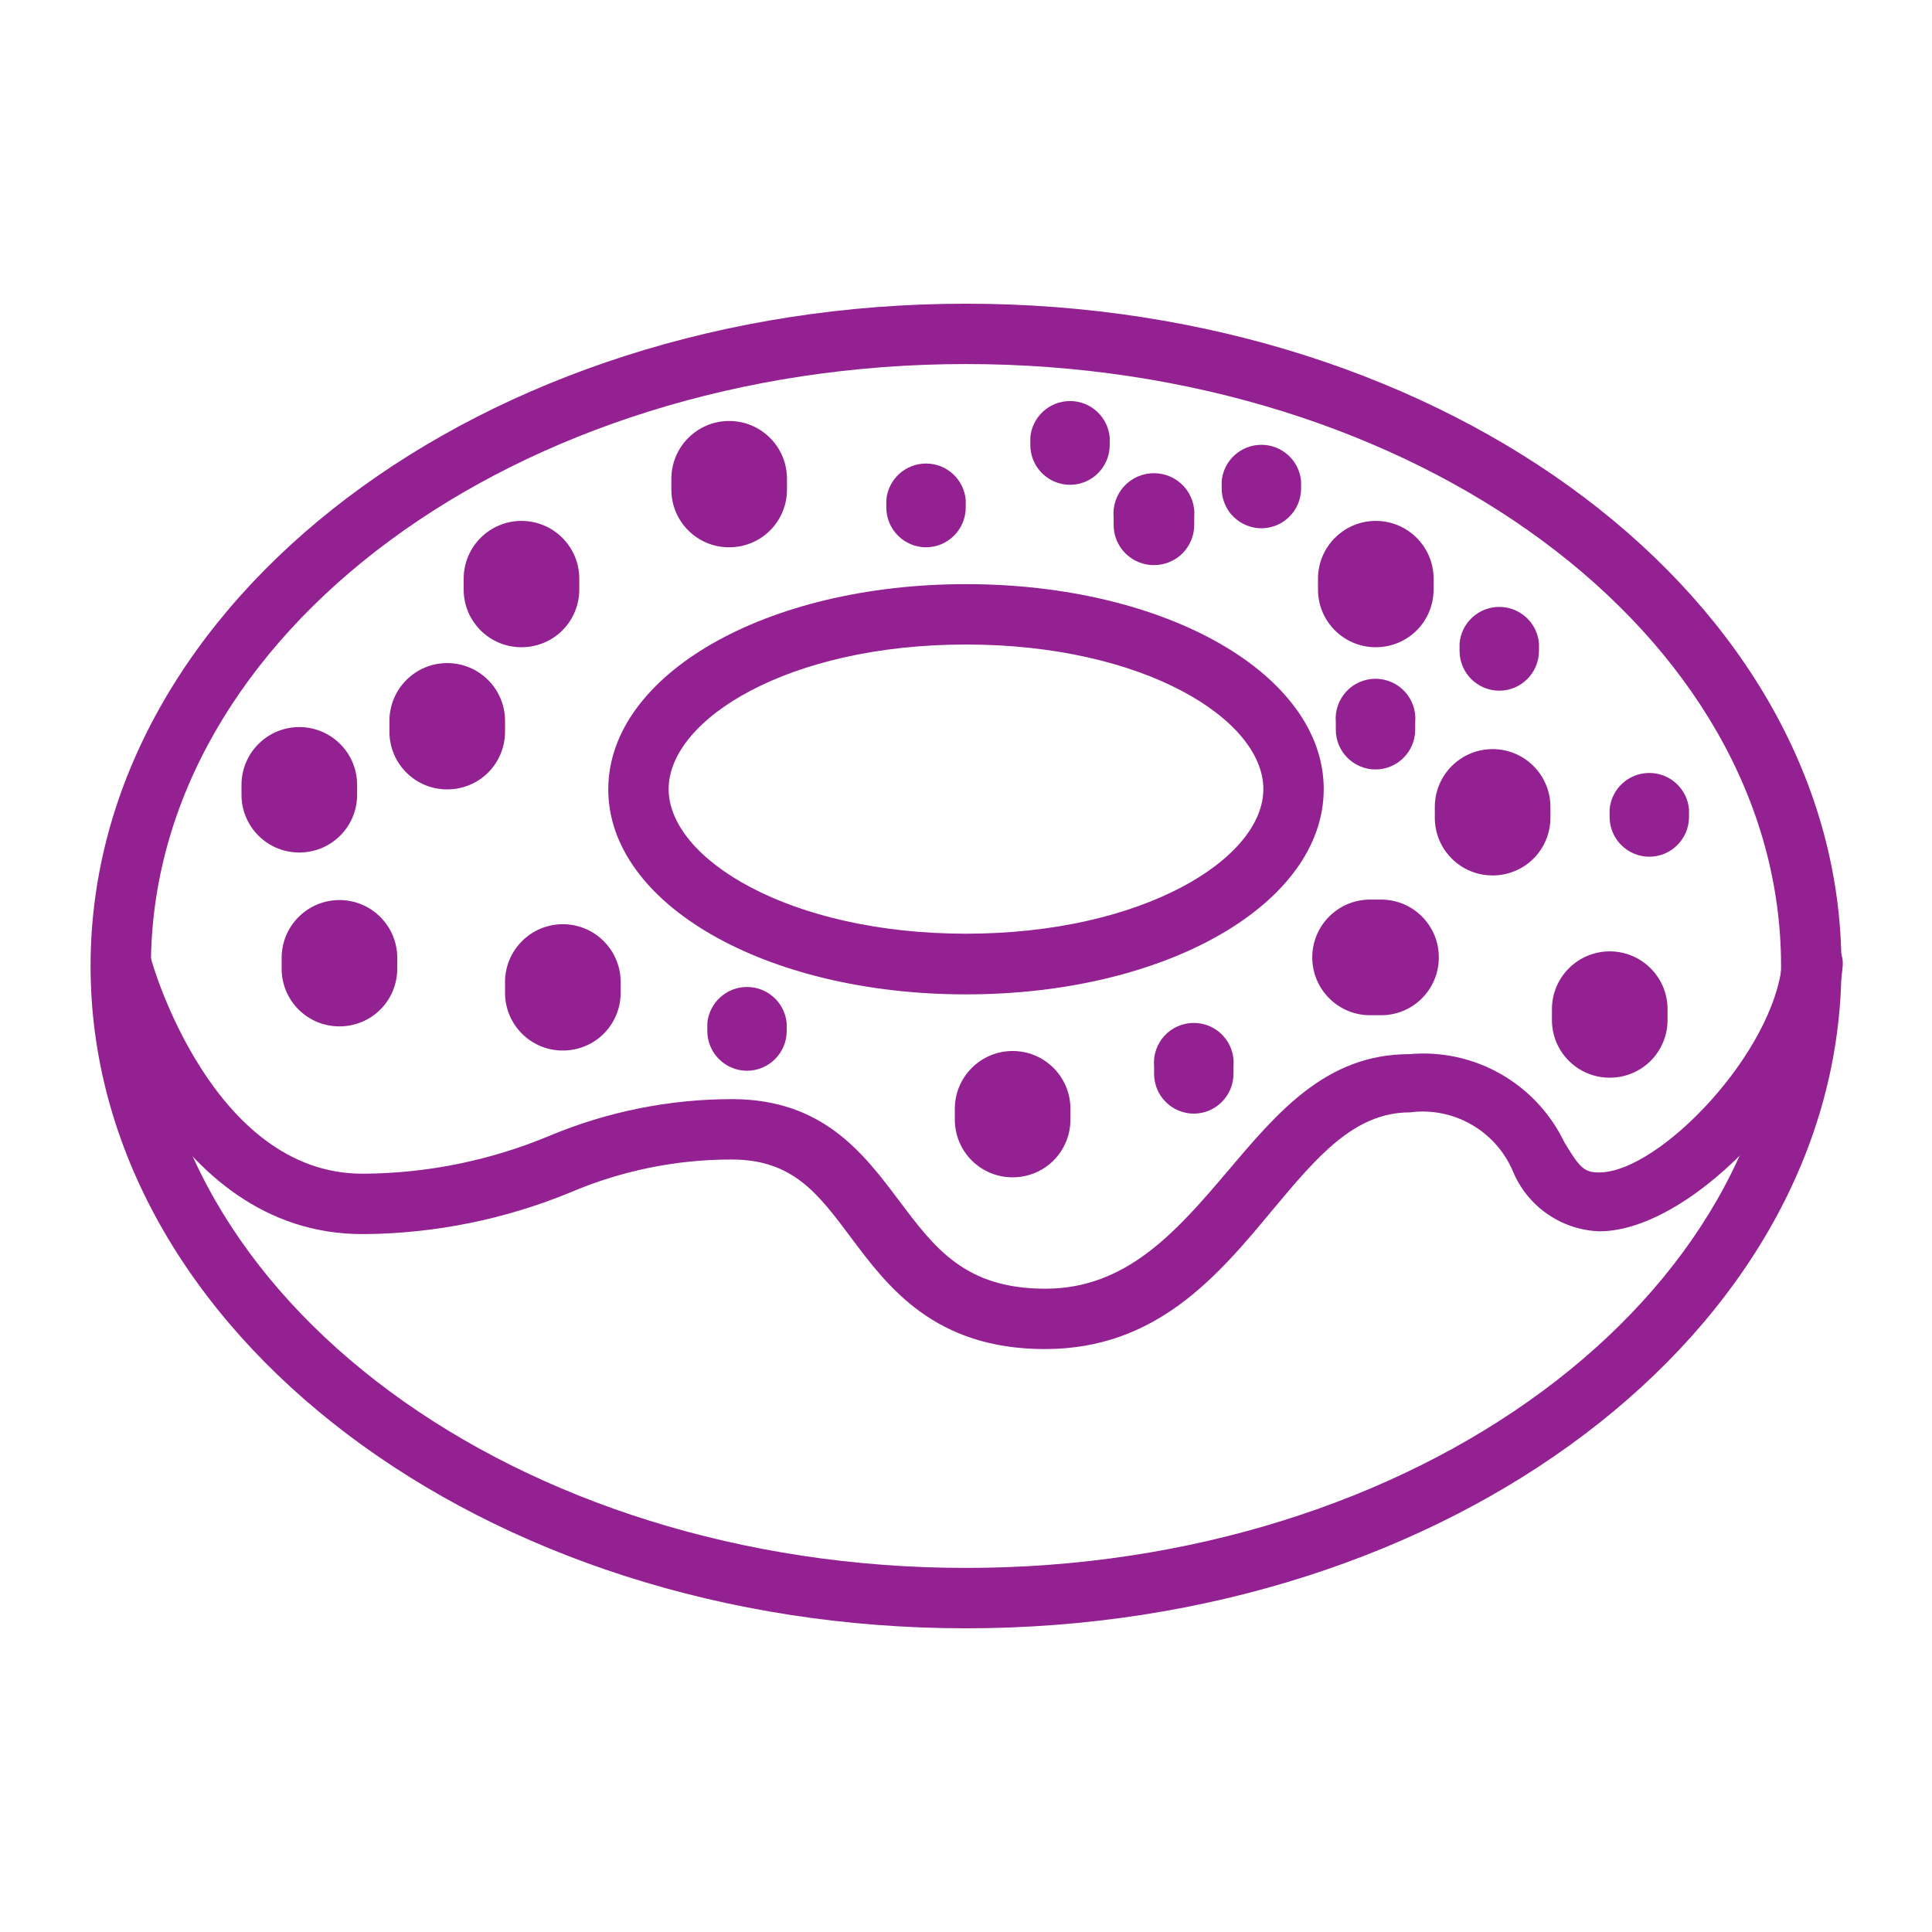 <?xml version="1.0" encoding="UTF-8"?>
<svg fill="#942192" width="100pt" height="100pt" version="1.1" viewBox="0 0 100 100" xmlns="http://www.w3.org/2000/svg">
 <g>
  <path d="m29.125 54.375c-1.648 0-2.984-1.336-2.984-2.984v-0.562c0-1.652 1.34-2.992 2.992-2.992 1.652 0 2.992 1.34 2.992 2.992v0.562c0 0.793-0.316 1.555-0.879 2.117-0.562 0.559-1.328 0.871-2.121 0.867z"/>
  <path d="m77.25 45.312c-1.648 0-2.984-1.336-2.984-2.984v-0.562c0-1.652 1.34-2.992 2.992-2.992 1.652 0 2.992 1.34 2.992 2.992v0.562c0 0.793-0.316 1.555-0.879 2.117-0.562 0.559-1.328 0.871-2.121 0.867z"/>
  <path d="m23.141 40.859c-1.648 0-2.984-1.336-2.984-2.984v-0.562c0-1.652 1.34-2.992 2.992-2.992 1.652 0 2.992 1.34 2.992 2.992v0.562c0 0.793-0.316 1.555-0.879 2.117-0.562 0.559-1.328 0.871-2.121 0.867z"/>
  <path d="m17.562 53.125c-1.648 0-2.984-1.336-2.984-2.984v-0.562c0-1.652 1.34-2.992 2.992-2.992 1.652 0 2.992 1.34 2.992 2.992v0.562c0 0.793-0.316 1.555-0.879 2.117-0.562 0.559-1.328 0.871-2.121 0.867z"/>
  <path d="m71.203 33.5c-1.648 0-2.984-1.336-2.984-2.984v-0.562c0-1.652 1.34-2.992 2.992-2.992 1.652 0 2.992 1.34 2.992 2.992v0.562c0 0.793-0.316 1.555-0.879 2.117-0.562 0.559-1.328 0.871-2.121 0.867z"/>
  <path d="m55.391 25.094c-1.141 0-2.062-0.922-2.062-2.062v-0.391c0.094-1.066 0.984-1.883 2.055-1.883 1.07 0 1.961 0.816 2.055 1.883v0.391c0 1.133-0.914 2.055-2.047 2.062z"/>
  <path d="m47.938 28.328c-1.141 0-2.062-0.922-2.062-2.062v-0.391c0.094-1.066 0.984-1.883 2.055-1.883 1.07 0 1.961 0.816 2.055 1.883v0.391c0 1.133-0.914 2.055-2.047 2.062z"/>
  <path d="m38.672 55.422c-1.141 0-2.062-0.922-2.062-2.062v-0.391c0.094-1.066 0.984-1.883 2.055-1.883 1.07 0 1.961 0.816 2.055 1.883v0.391c0 1.133-0.914 2.055-2.047 2.062z"/>
  <path d="m61.797 57.641c-1.141 0-2.062-0.922-2.062-2.062v-0.391c-0.051-0.574 0.145-1.148 0.535-1.574s0.941-0.668 1.52-0.668c0.578 0 1.129 0.242 1.52 0.668s0.586 1 0.535 1.574v0.391c0 1.133-0.914 2.055-2.047 2.062z"/>
  <path d="m65.312 27.344c-0.547 0.004-1.074-0.211-1.465-0.594-0.387-0.383-0.609-0.906-0.613-1.453v-0.391c0.094-1.066 0.984-1.883 2.055-1.883 1.07 0 1.961 0.816 2.055 1.883v0.391c-0.008 1.121-0.91 2.031-2.031 2.047z"/>
  <path d="m77.609 35.75c-1.141 0-2.062-0.922-2.062-2.062v-0.391c0.094-1.066 0.984-1.883 2.055-1.883 1.07 0 1.961 0.816 2.055 1.883v0.391c0 1.133-0.914 2.055-2.047 2.062z"/>
  <path d="m71.203 39.828c-1.141 0-2.062-0.922-2.062-2.062v-0.391c-0.051-0.574 0.145-1.148 0.535-1.574s0.941-0.668 1.52-0.668c0.578 0 1.129 0.242 1.52 0.668s0.586 1 0.535 1.574v0.391c0 1.133-0.914 2.055-2.047 2.062z"/>
  <path d="m85.375 44.344c-1.141 0-2.062-0.922-2.062-2.062v-0.391c0.094-1.066 0.984-1.883 2.055-1.883 1.07 0 1.961 0.816 2.055 1.883v0.391c0 1.133-0.914 2.055-2.047 2.062z"/>
  <path d="m37.734 28.328c-1.648 0-2.984-1.336-2.984-2.984v-0.562c0-1.652 1.34-2.992 2.992-2.992 1.652 0 2.992 1.34 2.992 2.992v0.562c0 0.793-0.316 1.555-0.879 2.117-0.562 0.559-1.328 0.871-2.121 0.867z"/>
  <path d="m52.406 60.938c-1.648 0-2.984-1.336-2.984-2.984v-0.562c0-1.652 1.34-2.992 2.992-2.992 1.652 0 2.992 1.34 2.992 2.992v0.562c0 0.793-0.316 1.555-0.879 2.117-0.562 0.559-1.328 0.871-2.121 0.867z"/>
  <path d="m74.469 49.422c0.039 0.805-0.25 1.59-0.801 2.18-0.551 0.59-1.316 0.93-2.121 0.945h-0.562c-1.652 0.039-3.023-1.27-3.062-2.922s1.27-3.023 2.922-3.062h0.562c1.629-0.043 2.996 1.23 3.062 2.859z"/>
  <path d="m26.984 33.5c-1.648 0-2.984-1.336-2.984-2.984v-0.562c0-1.652 1.34-2.992 2.992-2.992 1.652 0 2.992 1.34 2.992 2.992v0.562c0 0.793-0.316 1.555-0.879 2.117-0.562 0.559-1.328 0.871-2.121 0.867z"/>
  <path d="m83.312 55.781c-1.648 0-2.984-1.336-2.984-2.984v-0.562c0-1.652 1.34-2.992 2.992-2.992 1.652 0 2.992 1.34 2.992 2.992v0.562c0 0.793-0.316 1.555-0.879 2.117-0.562 0.559-1.328 0.871-2.121 0.867z"/>
  <path d="m59.734 29.25c-0.555 0.004-1.09-0.215-1.484-0.609s-0.613-0.93-0.609-1.484v-0.391c-0.051-0.586 0.145-1.164 0.543-1.598 0.395-0.43 0.957-0.676 1.543-0.676 0.586 0 1.148 0.246 1.543 0.676 0.398 0.434 0.594 1.012 0.543 1.598v0.391c0.004 0.555-0.215 1.086-0.602 1.48-0.391 0.391-0.922 0.613-1.477 0.613z"/>
  <path d="m15.438 44.125c-1.629-0.027-2.938-1.355-2.938-2.984v-0.516c0-1.652 1.34-2.992 2.992-2.992 1.652 0 2.992 1.34 2.992 2.992v0.562c-0.012 0.793-0.34 1.551-0.914 2.102-0.57 0.551-1.34 0.852-2.133 0.836z"/>
  <path d="m50 84.281c-25 0-45.312-15.375-45.312-34.281s20.312-34.281 45.312-34.281 45.312 15.375 45.312 34.281-20.312 34.281-45.312 34.281zm0-65.438c-23.266 0-42.188 13.969-42.188 31.156s18.922 31.156 42.188 31.156 42.188-13.969 42.188-31.156-18.922-31.156-42.188-31.156z"/>
  <path d="m50 51.469c-10.391 0-18.516-4.688-18.516-10.609s8.125-10.625 18.516-10.625 18.516 4.688 18.516 10.609-8.125 10.625-18.516 10.625zm0-18.109c-9.203 0-15.391 3.875-15.391 7.484s6.25 7.484 15.391 7.484 15.391-3.875 15.391-7.484-6.188-7.484-15.391-7.484z"/>
  <path d="m54.094 69.828c-5.734 0-8.141-3.219-10.078-5.812-1.672-2.234-2.984-4-6.141-4-2.883-0.004-5.738 0.582-8.391 1.719-3.344 1.371-6.918 2.098-10.531 2.141h-0.203c-10.203 0-13.828-12.906-13.984-13.453-0.23-0.84 0.27-1.707 1.109-1.938s1.707 0.27 1.938 1.109c0 0.109 3.125 11.156 10.938 11.156h0.156c3.269-0.031 6.5-0.695 9.516-1.953 3-1.258 6.219-1.906 9.469-1.906 4.688 0 6.797 2.797 8.641 5.25s3.406 4.562 7.578 4.562 6.75-2.922 9.375-6.016 5.125-6.125 9.469-6.125c3.363-0.301 6.555 1.52 8.016 4.562 0.797 1.328 1.031 1.562 1.797 1.562 3.125 0 9.109-6.25 9.484-10.938 0.07-0.863 0.824-1.508 1.688-1.438s1.508 0.824 1.438 1.688c-0.469 5.906-7.656 13.734-12.594 13.734-1.977-0.07-3.731-1.293-4.484-3.125-0.898-2.09-3.074-3.328-5.328-3.031-2.875 0-4.812 2.312-7.062 5-2.875 3.469-6.047 7.25-11.812 7.25z"/>
 </g>
</svg>
